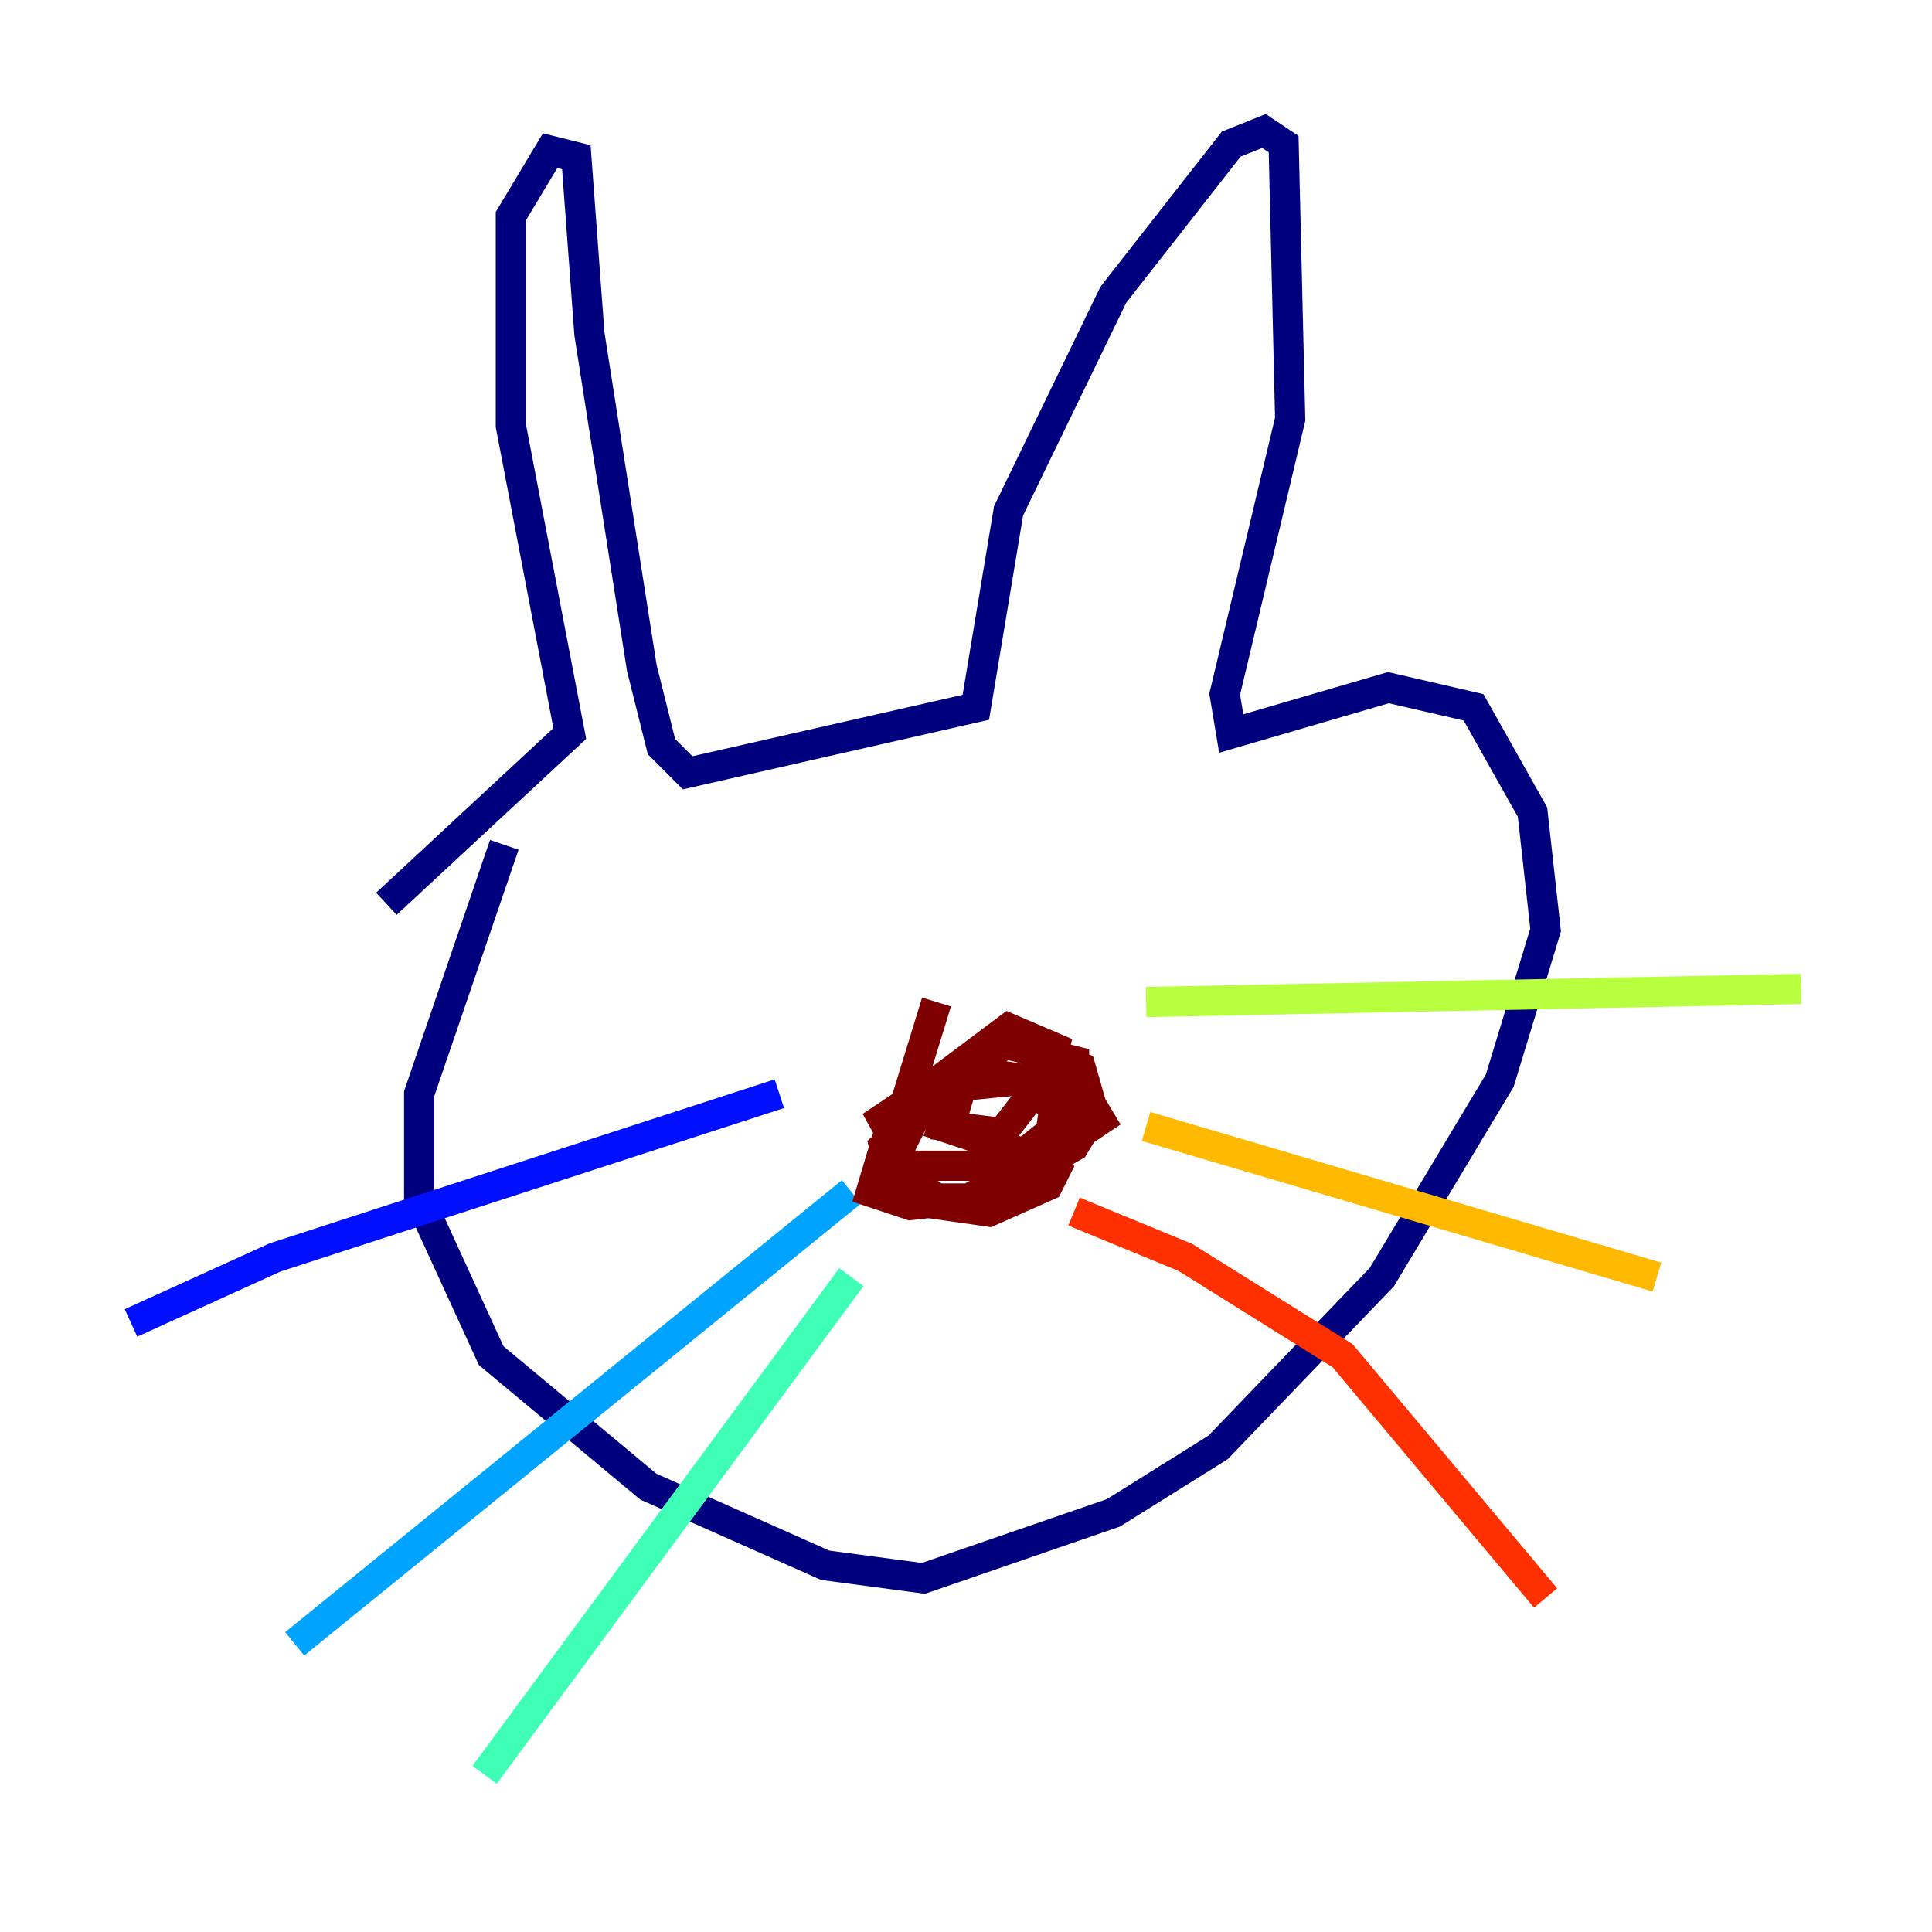 <?xml version="1.0" encoding="utf-8" ?>
<svg baseProfile="tiny" height="128" version="1.2" viewBox="0,0,128,128" width="128" xmlns="http://www.w3.org/2000/svg" xmlns:ev="http://www.w3.org/2001/xml-events" xmlns:xlink="http://www.w3.org/1999/xlink"><defs /><polyline fill="none" points="33.41,55.973 27.77,72.461 27.77,79.403 32.542,89.817 42.956,98.495 54.671,103.702 61.18,104.57 73.763,100.231 80.705,95.891 91.552,84.61 99.363,71.593 102.4,61.614 101.532,53.803 97.627,46.861 91.986,45.559 81.573,48.597 81.139,45.993 85.478,27.77 85.044,9.546 83.742,8.678 81.573,9.546 73.763,19.525 66.82,33.844 64.651,46.861 45.559,51.2 43.824,49.464 42.522,44.258 39.051,22.129 38.183,10.414 36.447,9.98 33.844,14.319 33.844,28.203 37.749,48.597 25.6,59.878" stroke="#00007f" stroke-width="2" /><polyline fill="none" points="8.678,87.647 18.224,83.308 51.634,72.461" stroke="#0010ff" stroke-width="2" /><polyline fill="none" points="19.525,108.909 56.407,78.969" stroke="#00a4ff" stroke-width="2" /><polyline fill="none" points="32.108,117.586 56.407,84.61" stroke="#3fffb7" stroke-width="2" /><polyline fill="none" points="75.932,66.386 119.322,65.519" stroke="#b7ff3f" stroke-width="2" /><polyline fill="none" points="75.932,74.63 109.776,84.61" stroke="#ffb900" stroke-width="2" /><polyline fill="none" points="71.159,80.271 78.536,83.308 88.949,89.817 102.4,105.871" stroke="#ff3000" stroke-width="2" /><polyline fill="none" points="62.047,66.386 60.312,72.027 65.519,70.725 63.783,71.159 62.481,74.63 68.99,76.8 72.895,74.197 71.593,72.027 65.519,71.159 57.709,74.63 64.217,70.291 62.915,74.63 66.386,75.064 69.424,71.159 69.858,69.424 66.82,68.122 61.614,72.027 59.01,77.234 62.047,79.403 65.085,79.403 71.159,75.932 72.461,73.763 71.593,70.725 66.82,68.99 60.746,73.329 59.444,75.498 59.878,77.234 66.82,77.234 71.159,73.763 71.159,70.291 65.953,68.99 59.01,74.63 57.709,78.969 60.312,79.837 64.217,79.403 69.424,76.366 69.858,73.329 67.254,71.593 62.915,72.027 58.576,75.932 59.444,79.403 65.519,80.271 69.424,78.536 70.291,76.8" stroke="#7f0000" stroke-width="2" /></svg>